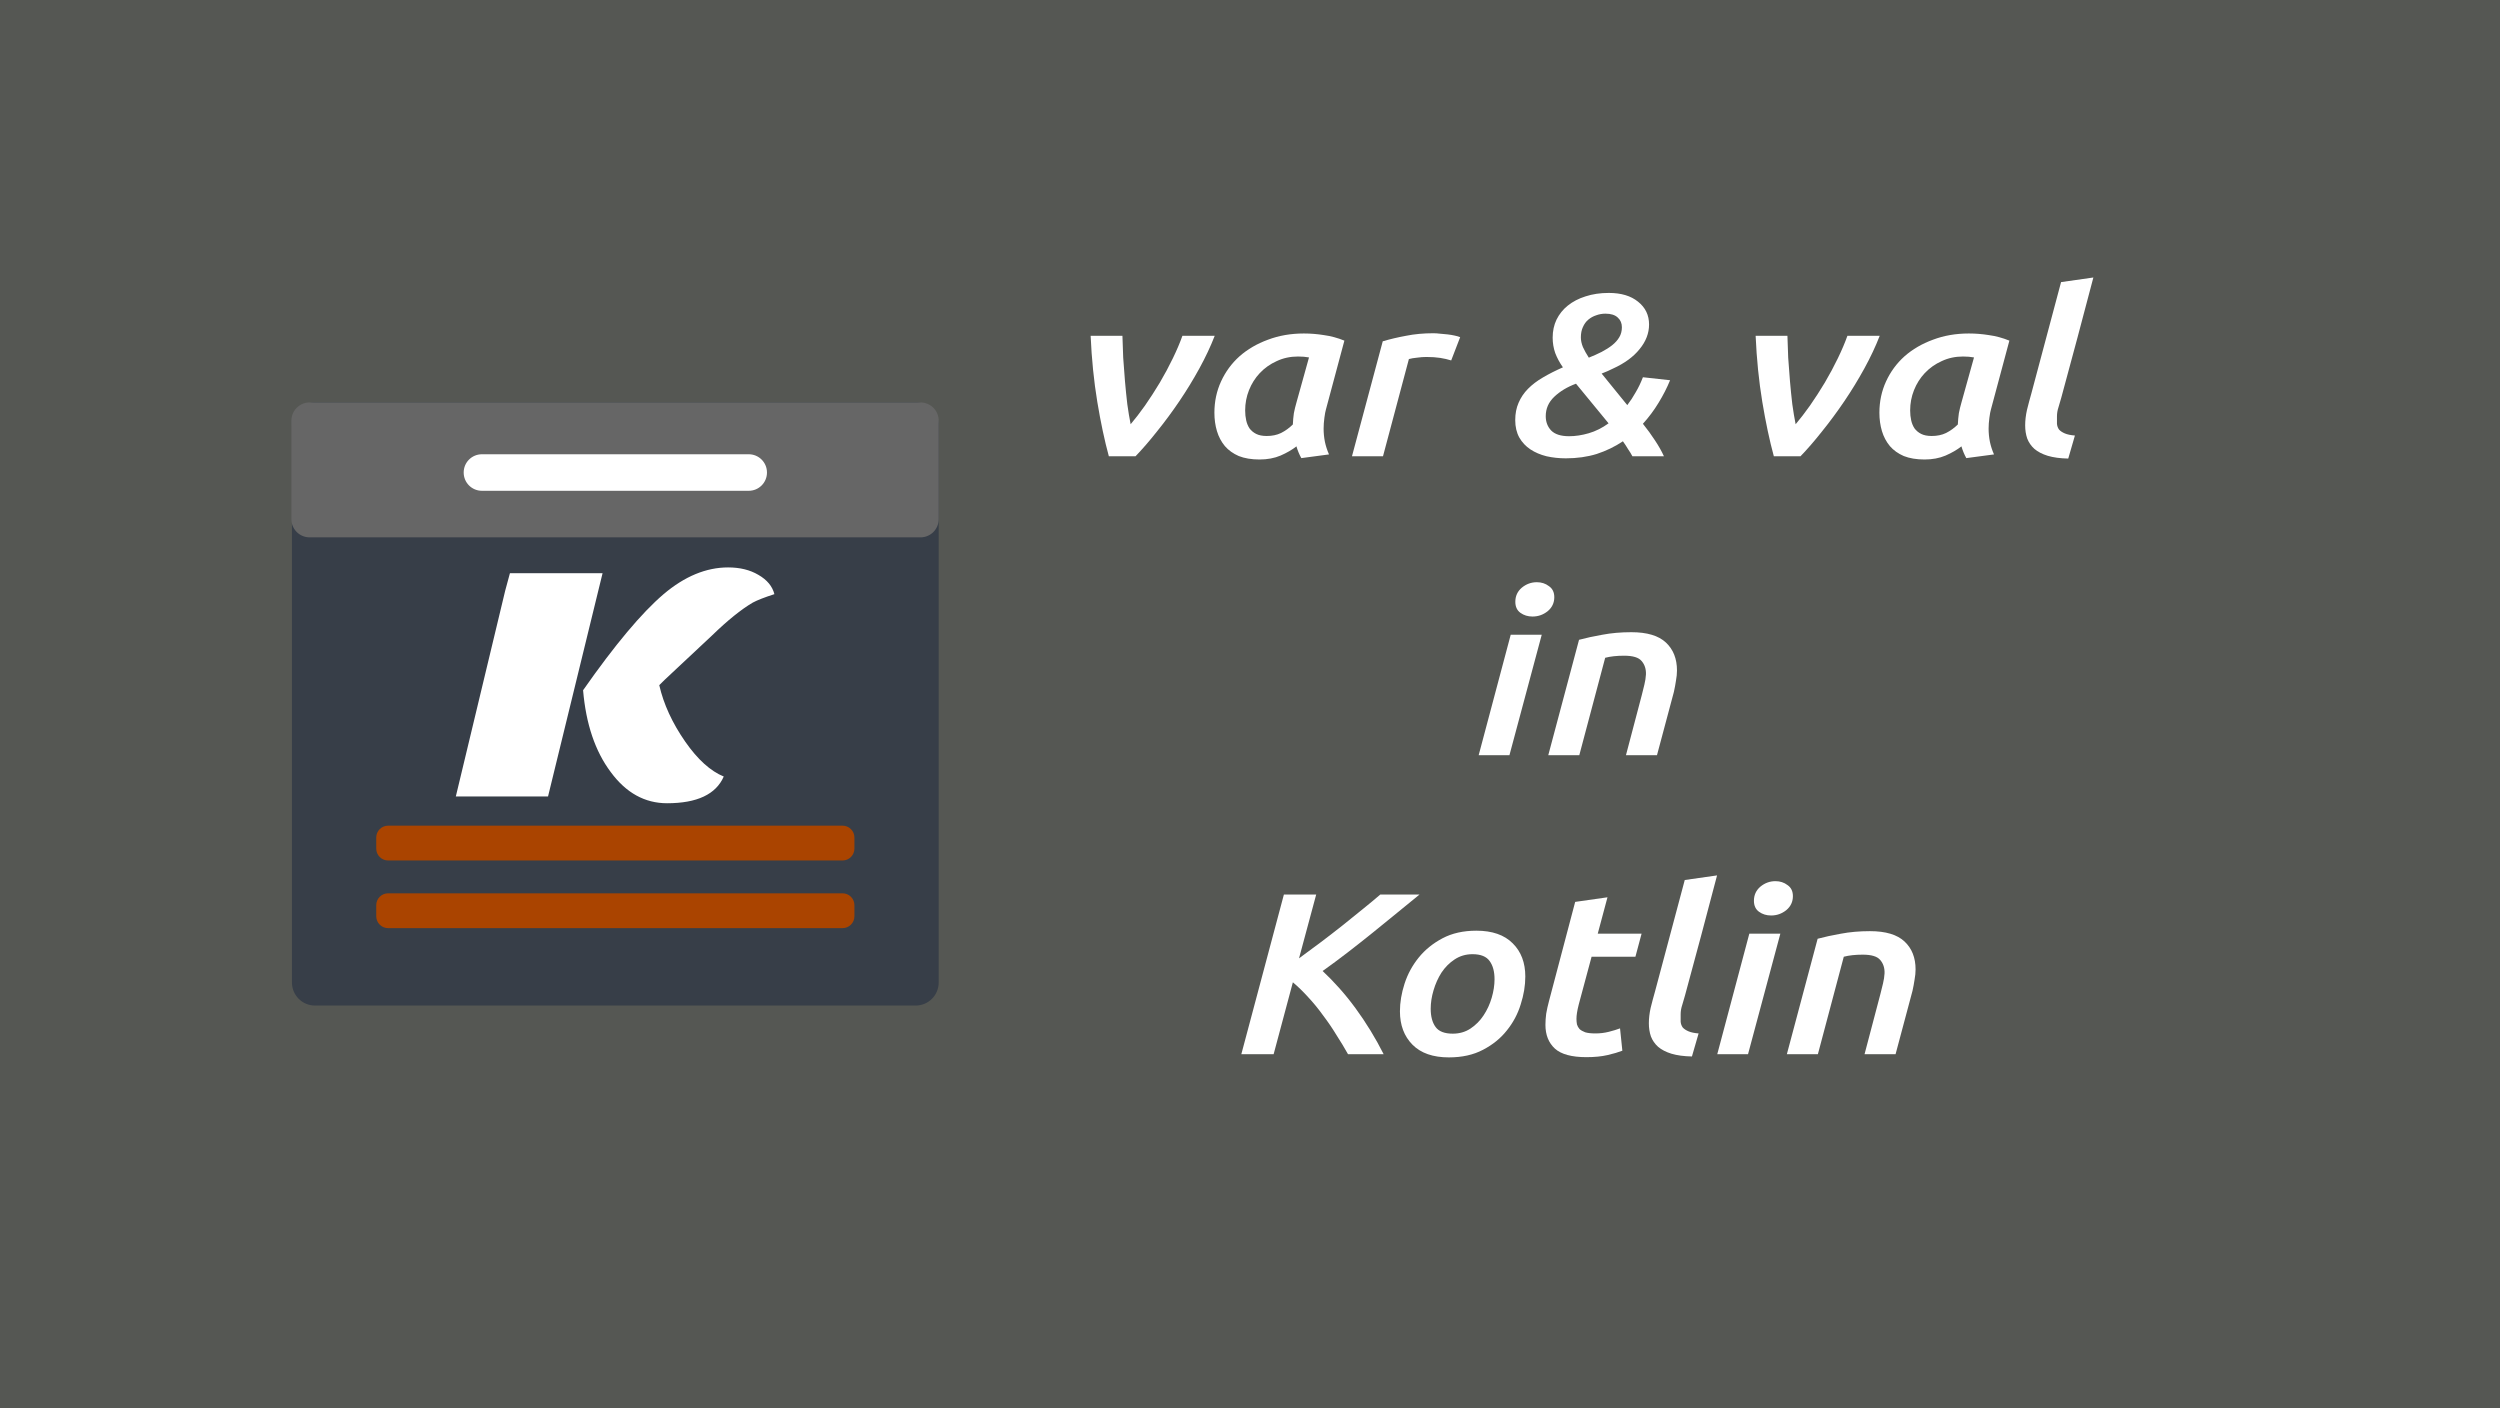 <?xml version="1.0" encoding="UTF-8" standalone="no"?>
<svg
   xmlns:osb="http://www.openswatchbook.org/uri/2009/osb"
   xmlns:dc="http://purl.org/dc/elements/1.1/"
   xmlns:cc="http://creativecommons.org/ns#"
   xmlns:rdf="http://www.w3.org/1999/02/22-rdf-syntax-ns#"
   xmlns:svg="http://www.w3.org/2000/svg"
   xmlns="http://www.w3.org/2000/svg"
   xmlns:xlink="http://www.w3.org/1999/xlink"
   width="211.402mm"
   height="119.062mm"
   viewBox="0 0 211.402 119.062"
   version="1.1"
   id="svg3357">
  <defs
     id="defs3351">
    <linearGradient
       id="linearGradient4115"
       osb:paint="solid">
      <stop
         style="stop-color:#000000;stop-opacity:1;"
         offset="0"
         id="stop4113" />
    </linearGradient>
    <linearGradient
       id="linearGradient6114">
      <stop
         style="stop-color:#6f7c91;stop-opacity:1;"
         offset="0"
         id="stop6110" />
      <stop
         style="stop-color:#162d50;stop-opacity:1"
         offset="1"
         id="stop6112" />
    </linearGradient>
    <radialGradient
       xlink:href="#linearGradient6114"
       id="radialGradient6126"
       cx="73.774"
       cy="66.986"
       fx="73.774"
       fy="66.986"
       r="31.673"
       gradientTransform="matrix(3.007,0,0,1.837,-125.127,-58.151)"
       gradientUnits="userSpaceOnUse" />
    <filter
       height="1.834"
       y="-0.417"
       width="1.79"
       x="-0.395"
       id="filter1675"
       style="color-interpolation-filters:sRGB">
      <feGaussianBlur
         id="feGaussianBlur1677"
         stdDeviation="4.844" />
    </filter>
    <filter
       height="2.043"
       y="-0.522"
       width="2.074"
       x="-0.537"
       id="filter1819"
       style="color-interpolation-filters:sRGB">
      <feGaussianBlur
         id="feGaussianBlur1821"
         stdDeviation="4.78" />
    </filter>
    <filter
       height="1.893"
       y="-0.447"
       width="2.631"
       x="-0.816"
       id="filter1839"
       style="color-interpolation-filters:sRGB">
      <feGaussianBlur
         id="feGaussianBlur1841"
         stdDeviation="4.757" />
    </filter>
    <filter
       height="1.774"
       y="-0.387"
       width="2.841"
       x="-0.921"
       id="filter1859"
       style="color-interpolation-filters:sRGB">
      <feGaussianBlur
         id="feGaussianBlur1861"
         stdDeviation="4.772" />
    </filter>
    <filter
       height="1.763"
       y="-0.382"
       width="2.859"
       x="-0.93"
       id="filter1879"
       style="color-interpolation-filters:sRGB">
      <feGaussianBlur
         id="feGaussianBlur1881"
         stdDeviation="4.772" />
    </filter>
    <filter
       height="2.043"
       y="-0.521"
       width="2.003"
       x="-0.501"
       id="filter1899"
       style="color-interpolation-filters:sRGB">
      <feGaussianBlur
         id="feGaussianBlur1901"
         stdDeviation="4.78" />
    </filter>
    <filter
       style="color-interpolation-filters:sRGB"
       id="filter1132"
       x="-0.599"
       width="2.199"
       y="-0.252"
       height="1.504">
      <feGaussianBlur
         stdDeviation="0.822"
         id="feGaussianBlur1134" />
    </filter>
    <filter
       style="color-interpolation-filters:sRGB"
       id="filter1136"
       x="-0.324"
       width="1.648"
       y="-0.339"
       height="1.678">
      <feGaussianBlur
         stdDeviation="0.822"
         id="feGaussianBlur1138" />
    </filter>
    <filter
       style="color-interpolation-filters:sRGB"
       id="filter1140"
       x="-0.346"
       width="1.692"
       y="-0.339"
       height="1.678">
      <feGaussianBlur
         stdDeviation="0.822"
         id="feGaussianBlur1142" />
    </filter>
    <filter
       style="color-interpolation-filters:sRGB"
       id="filter1144"
       x="-0.274"
       width="1.547"
       y="-0.266"
       height="1.533">
      <feGaussianBlur
         stdDeviation="0.822"
         id="feGaussianBlur1146" />
    </filter>
    <filter
       style="color-interpolation-filters:sRGB"
       id="filter1148"
       x="-0.352"
       width="1.705"
       y="-0.339"
       height="1.678">
      <feGaussianBlur
         stdDeviation="0.822"
         id="feGaussianBlur1150" />
    </filter>
    <filter
       style="color-interpolation-filters:sRGB"
       id="filter1152"
       x="-0.324"
       width="1.648"
       y="-0.339"
       height="1.678">
      <feGaussianBlur
         stdDeviation="0.822"
         id="feGaussianBlur1154" />
    </filter>
    <filter
       style="color-interpolation-filters:sRGB"
       id="filter1156"
       x="-0.346"
       width="1.692"
       y="-0.339"
       height="1.678">
      <feGaussianBlur
         stdDeviation="0.822"
         id="feGaussianBlur1158" />
    </filter>
    <filter
       style="color-interpolation-filters:sRGB"
       id="filter1160"
       x="-0.586"
       width="2.172"
       y="-1.218"
       height="3.437">
      <feGaussianBlur
         stdDeviation="0.822"
         id="feGaussianBlur1162" />
    </filter>
    <filter
       style="color-interpolation-filters:sRGB"
       id="filter1164"
       x="-0.387"
       width="1.773"
       y="-0.339"
       height="1.678">
      <feGaussianBlur
         stdDeviation="0.822"
         id="feGaussianBlur1166" />
    </filter>
    <filter
       style="color-interpolation-filters:sRGB"
       id="filter1168"
       x="-0.373"
       width="1.746"
       y="-0.339"
       height="1.678">
      <feGaussianBlur
         stdDeviation="0.822"
         id="feGaussianBlur1170" />
    </filter>
    <filter
       style="color-interpolation-filters:sRGB"
       id="filter1172"
       x="-0.599"
       width="2.199"
       y="-0.252"
       height="1.504">
      <feGaussianBlur
         stdDeviation="0.822"
         id="feGaussianBlur1174" />
    </filter>
    <filter
       style="color-interpolation-filters:sRGB"
       id="filter1176"
       x="-0.329"
       width="1.658"
       y="-0.252"
       height="1.504">
      <feGaussianBlur
         stdDeviation="0.822"
         id="feGaussianBlur1178" />
    </filter>
    <filter
       style="color-interpolation-filters:sRGB"
       id="filter1180"
       x="-0.324"
       width="1.648"
       y="-0.339"
       height="1.678">
      <feGaussianBlur
         stdDeviation="0.822"
         id="feGaussianBlur1182" />
    </filter>
    <filter
       style="color-interpolation-filters:sRGB"
       id="filter1184"
       x="-0.605"
       width="2.21"
       y="-0.249"
       height="1.497">
      <feGaussianBlur
         stdDeviation="0.822"
         id="feGaussianBlur1186" />
    </filter>
    <filter
       style="color-interpolation-filters:sRGB"
       id="filter1188"
       x="-0.352"
       width="1.705"
       y="-0.339"
       height="1.678">
      <feGaussianBlur
         stdDeviation="0.822"
         id="feGaussianBlur1190" />
    </filter>
    <filter
       style="color-interpolation-filters:sRGB"
       id="filter1192"
       x="-0.324"
       width="1.648"
       y="-0.339"
       height="1.678">
      <feGaussianBlur
         stdDeviation="0.822"
         id="feGaussianBlur1194" />
    </filter>
    <filter
       style="color-interpolation-filters:sRGB"
       id="filter1196"
       x="-0.297"
       width="1.595"
       y="-0.274"
       height="1.548">
      <feGaussianBlur
         stdDeviation="0.822"
         id="feGaussianBlur1198" />
    </filter>
    <filter
       style="color-interpolation-filters:sRGB"
       id="filter1200"
       x="-0.373"
       width="1.746"
       y="-0.339"
       height="1.678">
      <feGaussianBlur
         stdDeviation="0.822"
         id="feGaussianBlur1202" />
    </filter>
    <filter
       style="color-interpolation-filters:sRGB"
       id="filter1204"
       x="-0.352"
       width="1.705"
       y="-0.339"
       height="1.678">
      <feGaussianBlur
         stdDeviation="0.822"
         id="feGaussianBlur1206" />
    </filter>
    <filter
       style="color-interpolation-filters:sRGB"
       id="filter1208"
       x="-0.324"
       width="1.648"
       y="-0.339"
       height="1.678">
      <feGaussianBlur
         stdDeviation="0.822"
         id="feGaussianBlur1210" />
    </filter>
    <filter
       style="color-interpolation-filters:sRGB"
       id="filter1212"
       x="-0.599"
       width="2.199"
       y="-0.252"
       height="1.504">
      <feGaussianBlur
         stdDeviation="0.822"
         id="feGaussianBlur1214" />
    </filter>
    <filter
       style="color-interpolation-filters:sRGB"
       id="filter1216"
       x="-0.38"
       width="1.759"
       y="-0.339"
       height="1.678">
      <feGaussianBlur
         stdDeviation="0.822"
         id="feGaussianBlur1218" />
    </filter>
    <filter
       style="color-interpolation-filters:sRGB"
       id="filter1220"
       x="-0.373"
       width="1.746"
       y="-0.339"
       height="1.678">
      <feGaussianBlur
         stdDeviation="0.822"
         id="feGaussianBlur1222" />
    </filter>
    <filter
       style="color-interpolation-filters:sRGB"
       id="filter1224"
       x="-0.283"
       width="1.567"
       y="-0.273"
       height="1.546">
      <feGaussianBlur
         stdDeviation="0.822"
         id="feGaussianBlur1226" />
    </filter>
  </defs>
  <g
     id="flowRoot874"
     style="font-style:normal;font-weight:normal;font-size:40px;line-height:1.25;font-family:sans-serif;letter-spacing:0px;word-spacing:0px;fill:#000000;fill-opacity:1;stroke:none"
     transform="matrix(1.11,0,0,1.023,-1.64,-7.152)" />
  <g
     id="flowRoot1713"
     style="font-style:normal;font-weight:normal;font-size:40px;line-height:1.25;font-family:sans-serif;letter-spacing:0px;word-spacing:0px;fill:#000000;fill-opacity:1;stroke:none"
     transform="translate(-1.478,-4.271)" />
  <path
     id="rect6108"
     d="M 0,0 H 211.402 V 119.062 H 0 Z"
     style="opacity:1;fill:#555753;fill-opacity:1;stroke:none;stroke-width:4.38;stroke-miterlimit:4;stroke-dasharray:none;paint-order:stroke markers fill" />
  <path
     id="rect815"
     d="m 26.639,34.031 h 50.786 c 1.081,0 1.952,0.871 1.952,1.952 v 47.096 c 0,1.081 -0.871,1.952 -1.952,1.952 H 26.639 c -1.081,0 -1.952,-0.871 -1.952,-1.952 v -47.096 c 0,-1.081 0.871,-1.952 1.952,-1.952 z"
     style="opacity:1;fill:#373e48;fill-opacity:1;stroke:none;stroke-width:0.837;stroke-linecap:round;stroke-linejoin:round;stroke-miterlimit:4;stroke-dasharray:none;stroke-opacity:1;paint-order:stroke markers fill" />
  <path
     id="rect918"
     d="m 26.185,34.031 h 51.648 c 0.856,0 1.545,0.689 1.545,1.545 v 8.319 c 0,0.856 -0.689,1.545 -1.545,1.545 H 26.185 c -0.856,0 -1.545,-0.689 -1.545,-1.545 v -8.319 c 0,-0.856 0.689,-1.545 1.545,-1.545 z"
     style="opacity:1;fill:#666666;fill-opacity:1;stroke:none;stroke-width:0.743;stroke-linecap:round;stroke-linejoin:round;stroke-miterlimit:4;stroke-dasharray:none;stroke-opacity:1;paint-order:stroke markers fill" />
  <path
     id="rect817"
     d="m 40.754,38.412 h 22.557 c 0.856,0 1.545,0.689 1.545,1.545 0,0.856 -0.689,1.545 -1.545,1.545 H 40.754 c -0.856,0 -1.545,-0.689 -1.545,-1.545 0,-0.856 0.689,-1.545 1.545,-1.545 z"
     style="opacity:1;fill:#ffffff;fill-opacity:1;stroke:none;stroke-width:0.731;stroke-linecap:round;stroke-linejoin:round;stroke-miterlimit:4;stroke-dasharray:none;stroke-opacity:1;paint-order:stroke markers fill" />
  <path
     id="rect914"
     d="m 32.822,69.818 h 38.421 c 0.558,0 1.007,0.449 1.007,1.007 v 0.931 c 0,0.558 -0.449,1.007 -1.007,1.007 h -38.421 c -0.558,0 -1.007,-0.449 -1.007,-1.007 v -0.931 c 0,-0.558 0.449,-1.007 1.007,-1.007 z"
     style="opacity:1;fill:#aa4400;fill-opacity:1;stroke:none;stroke-width:0.743;stroke-linecap:round;stroke-linejoin:round;stroke-miterlimit:4;stroke-dasharray:none;stroke-opacity:1;paint-order:stroke markers fill" />
  <path
     id="rect916"
     d="m 32.822,75.539 h 38.421 c 0.558,0 1.007,0.449 1.007,1.007 v 0.931 c 0,0.558 -0.449,1.007 -1.007,1.007 h -38.421 c -0.558,0 -1.007,-0.449 -1.007,-1.007 V 76.546 c 0,-0.558 0.449,-1.007 1.007,-1.007 z"
     style="opacity:1;fill:#aa4400;fill-opacity:1;stroke:none;stroke-width:0.743;stroke-linecap:round;stroke-linejoin:round;stroke-miterlimit:4;stroke-dasharray:none;stroke-opacity:1;paint-order:stroke markers fill" />
  <g
     id="text1353"
     style="font-style:normal;font-weight:normal;font-size:32.364px;line-height:1.25;font-family:sans-serif;letter-spacing:0px;word-spacing:0px;fill:#ffffff;fill-opacity:1;stroke:none;stroke-width:0.809"
     transform="scale(1.131,0.884)"
     aria-label="K">
    <path
       id="path929"
       style="font-style:normal;font-variant:normal;font-weight:normal;font-stretch:normal;font-family:'Sansita One';-inkscape-font-specification:'Sansita One';fill:#ffffff;stroke-width:0.809"
       d="m 34.08,76.188 3.69,-19.677 0.356,-1.683 h 6.926 l -4.078,21.36 z m 20.033,-1.909 q -0.874,2.557 -4.24,2.557 -2.492,0 -4.207,-2.978 -1.748,-2.977 -2.071,-7.832 3.56,-6.505 6.02,-9.191 2.363,-2.557 4.822,-2.557 1.327,0 2.265,0.712 0.971,0.712 1.197,1.845 -1.1,0.453 -1.618,0.809 -1.295,0.971 -3.042,3.139 l -2.945,3.528 q -0.712,0.841 -1.003,1.23 0.485,2.719 1.942,5.405 1.392,2.557 2.88,3.334 z" />
  </g>
  <g
     id="flowRoot99"
     style="font-style:normal;font-weight:normal;font-size:40px;line-height:1.25;font-family:sans-serif;letter-spacing:0px;word-spacing:0px;fill:#ffffff;fill-opacity:1;stroke:none"
     transform="matrix(0.542,0,0,0.487,308.966,-54.761)"
     aria-label="var &amp; val
in
Kotlin">
    <path
       id="path111"
       style="font-style:italic;font-variant:normal;font-weight:500;font-stretch:normal;font-family:Ubuntu;-inkscape-font-specification:'Ubuntu Medium Italic';text-align:center;text-anchor:middle;fill:#ffffff"
       d="m -397.051,191.669 q -1,-4.08 -1.8,-9.44 -0.8,-5.4 -1.04,-11.48 h 4.96 q 0.04,1.76 0.12,3.8 0.12,2.04 0.28,4.12 0.16,2.04 0.36,3.96 0.24,1.92 0.52,3.48 1.04,-1.36 2.24,-3.24 1.2,-1.92 2.32,-4 1.12,-2.12 2.04,-4.24 0.92,-2.12 1.48,-3.88 h 5.04 q -0.96,2.76 -2.4,5.68 -1.44,2.92 -3.12,5.68 -1.68,2.76 -3.48,5.24 -1.76,2.48 -3.36,4.32 z" />
    <path
       id="path113"
       style="font-style:italic;font-variant:normal;font-weight:500;font-stretch:normal;font-family:Ubuntu;-inkscape-font-specification:'Ubuntu Medium Italic';text-align:center;text-anchor:middle;fill:#ffffff"
       d="m -363.182,183.549 q -0.12,0.44 -0.24,1.44 -0.12,1 -0.12,1.88 0,1.16 0.2,2.28 0.2,1.08 0.64,2.2 l -4.32,0.64 q -0.48,-0.96 -0.76,-2.04 -1,0.88 -2.48,1.6 -1.44,0.68 -3.28,0.68 -1.88,0 -3.24,-0.6 -1.32,-0.64 -2.16,-1.72 -0.84,-1.12 -1.24,-2.6 -0.4,-1.48 -0.4,-3.2 0,-2.92 1.04,-5.44 1.04,-2.52 2.88,-4.36 1.88,-1.84 4.44,-2.88 2.56,-1.08 5.6,-1.08 1.56,0 3.12,0.28 1.6,0.24 3.2,0.96 z m -2.64,-9.04 q -0.76,-0.16 -1.72,-0.16 -1.8,0 -3.32,0.8 -1.52,0.76 -2.64,2.08 -1.08,1.28 -1.68,2.96 -0.6,1.68 -0.6,3.52 0,0.92 0.16,1.72 0.16,0.8 0.52,1.4 0.4,0.6 1.04,0.96 0.64,0.36 1.64,0.36 1.28,0 2.24,-0.52 1,-0.56 1.84,-1.48 0.04,-1.04 0.16,-1.96 0.16,-0.92 0.4,-1.84 z" />
    <path
       id="path115"
       style="font-style:italic;font-variant:normal;font-weight:500;font-stretch:normal;font-family:Ubuntu;-inkscape-font-specification:'Ubuntu Medium Italic';text-align:center;text-anchor:middle;fill:#ffffff"
       d="m -343.638,175.029 q -0.8,-0.28 -1.72,-0.44 -0.92,-0.16 -2.16,-0.16 -0.68,0 -1.44,0.12 -0.76,0.08 -1.28,0.24 l -4.04,16.88 h -4.84 l 4.8,-19.96 q 1.68,-0.56 3.64,-0.96 1.96,-0.44 4.24,-0.44 0.48,0 1.08,0.08 0.6,0.04 1.16,0.12 0.6,0.08 1.08,0.2 0.52,0.12 0.88,0.28 z" />
    <path
       id="path117"
       style="font-style:italic;font-variant:normal;font-weight:500;font-stretch:normal;font-family:Ubuntu;-inkscape-font-specification:'Ubuntu Medium Italic';text-align:center;text-anchor:middle;fill:#ffffff"
       d="m -325.767,192.029 q -1.56,0 -3,-0.36 -1.44,-0.4 -2.52,-1.2 -1.08,-0.8 -1.72,-2.04 -0.64,-1.28 -0.64,-3.04 0,-1.68 0.52,-3 0.52,-1.36 1.48,-2.44 0.96,-1.08 2.32,-1.96 1.4,-0.92 3.12,-1.76 -0.76,-1.2 -1.2,-2.48 -0.4,-1.28 -0.4,-2.68 0,-1.72 0.6,-3.12 0.64,-1.44 1.76,-2.44 1.16,-1.04 2.76,-1.6 1.64,-0.6 3.64,-0.6 2.88,0 4.56,1.52 1.72,1.52 1.72,3.96 0,2.28 -1.48,4.28 -1.44,2 -4.12,3.36 -0.44,0.24 -0.92,0.48 -0.44,0.2 -0.88,0.4 l 4,5.48 q 0.72,-1.04 1.32,-2.24 0.64,-1.2 1.12,-2.6 l 4.24,0.52 q -0.72,1.96 -1.8,3.92 -1.04,1.92 -2.44,3.64 1.04,1.44 1.88,2.88 0.84,1.4 1.4,2.76 h -4.92 q -0.28,-0.6 -0.68,-1.24 -0.36,-0.68 -0.8,-1.36 -1.88,1.4 -4.08,2.2 -2.2,0.76 -4.84,0.76 z m 0.52,-3.84 q 1.48,0 3.08,-0.52 1.6,-0.52 3.08,-1.72 l -5.08,-6.88 q -2.04,0.84 -3.4,2.28 -1.32,1.4 -1.32,3.36 0,1.48 0.84,2.48 0.88,1 2.8,1 z m 1.84,-17.16 q 0,0.8 0.32,1.68 0.36,0.88 0.92,1.84 1.08,-0.48 2,-1 0.96,-0.56 1.64,-1.16 0.72,-0.64 1.12,-1.4 0.4,-0.76 0.4,-1.72 0,-1.04 -0.64,-1.68 -0.64,-0.68 -1.92,-0.68 -0.76,0 -1.44,0.28 -0.68,0.24 -1.24,0.76 -0.52,0.48 -0.84,1.28 -0.32,0.76 -0.32,1.8 z" />
    <path
       id="path119"
       style="font-style:italic;font-variant:normal;font-weight:500;font-stretch:normal;font-family:Ubuntu;-inkscape-font-specification:'Ubuntu Medium Italic';text-align:center;text-anchor:middle;fill:#ffffff"
       d="m -293.301,191.669 q -1,-4.08 -1.8,-9.44 -0.8,-5.4 -1.04,-11.48 h 4.96 q 0.04,1.76 0.12,3.8 0.12,2.04 0.28,4.12 0.16,2.04 0.36,3.96 0.24,1.92 0.52,3.48 1.04,-1.36 2.24,-3.24 1.2,-1.92 2.32,-4 1.12,-2.12 2.04,-4.24 0.92,-2.12 1.48,-3.88 h 5.04 q -0.96,2.76 -2.4,5.68 -1.44,2.92 -3.12,5.68 -1.68,2.76 -3.48,5.24 -1.76,2.48 -3.36,4.32 z" />
    <path
       id="path121"
       style="font-style:italic;font-variant:normal;font-weight:500;font-stretch:normal;font-family:Ubuntu;-inkscape-font-specification:'Ubuntu Medium Italic';text-align:center;text-anchor:middle;fill:#ffffff"
       d="m -259.432,183.549 q -0.12,0.44 -0.24,1.44 -0.12,1 -0.12,1.88 0,1.16 0.2,2.28 0.2,1.08 0.64,2.2 l -4.32,0.64 q -0.48,-0.96 -0.76,-2.04 -1,0.88 -2.48,1.6 -1.44,0.68 -3.28,0.68 -1.88,0 -3.24,-0.6 -1.32,-0.64 -2.16,-1.72 -0.84,-1.12 -1.24,-2.6 -0.4,-1.48 -0.4,-3.2 0,-2.92 1.04,-5.44 1.04,-2.52 2.88,-4.36 1.88,-1.84 4.44,-2.88 2.56,-1.08 5.6,-1.08 1.56,0 3.12,0.28 1.6,0.24 3.2,0.96 z m -2.64,-9.04 q -0.76,-0.16 -1.72,-0.16 -1.8,0 -3.32,0.8 -1.52,0.76 -2.64,2.08 -1.08,1.28 -1.68,2.96 -0.6,1.68 -0.6,3.52 0,0.92 0.16,1.72 0.16,0.8 0.52,1.4 0.4,0.6 1.04,0.96 0.64,0.36 1.64,0.36 1.28,0 2.24,-0.52 1,-0.56 1.84,-1.48 0.04,-1.04 0.16,-1.96 0.16,-0.92 0.4,-1.84 z" />
    <path
       id="path123"
       style="font-style:italic;font-variant:normal;font-weight:500;font-stretch:normal;font-family:Ubuntu;-inkscape-font-specification:'Ubuntu Medium Italic';text-align:center;text-anchor:middle;fill:#ffffff"
       d="m -247.368,192.069 q -1.88,-0.04 -3.2,-0.48 -1.28,-0.44 -2.08,-1.2 -0.76,-0.76 -1.12,-1.8 -0.32,-1.04 -0.32,-2.28 0,-1.28 0.28,-2.68 0.32,-1.44 0.68,-2.84 l 4.64,-19.36 5.04,-0.8 q -1.24,5.24 -2.48,10.44 -1.24,5.16 -2.52,10.4 -0.2,0.84 -0.44,1.68 -0.24,0.8 -0.24,1.6 0,0.68 0,1.28 0.04,0.56 0.32,1 0.32,0.4 0.92,0.68 0.6,0.28 1.56,0.36 z" />
    <path
       id="path125"
       style="font-style:italic;font-variant:normal;font-weight:500;font-stretch:normal;font-family:Ubuntu;-inkscape-font-specification:'Ubuntu Medium Italic';text-align:center;text-anchor:middle;fill:#ffffff"
       d="m -334.552,243.578 h -4.8 l 5,-20.92 h 4.84 z m 3.6,-24.08 q -1.08,0 -1.88,-0.64 -0.8,-0.64 -0.8,-1.92 0,-1.48 1,-2.44 1.04,-0.96 2.36,-0.96 1.08,0 1.88,0.68 0.84,0.64 0.84,1.92 0,1.48 -1.04,2.44 -1.04,0.92 -2.36,0.92 z" />
    <path
       id="path127"
       style="font-style:italic;font-variant:normal;font-weight:500;font-stretch:normal;font-family:Ubuntu;-inkscape-font-specification:'Ubuntu Medium Italic';text-align:center;text-anchor:middle;fill:#ffffff"
       d="m -323.693,223.538 q 1.6,-0.48 3.64,-0.88 2.08,-0.44 4.52,-0.44 3.68,0 5.4,1.8 1.72,1.8 1.72,4.84 0,0.84 -0.16,1.8 -0.12,0.92 -0.32,1.92 l -2.64,11 h -4.84 l 2.48,-10.48 q 0.2,-0.88 0.4,-1.8 0.2,-0.92 0.24,-1.76 0.04,-1.4 -0.68,-2.32 -0.68,-0.92 -2.72,-0.92 -1.72,0 -2.96,0.36 l -4.04,16.92 h -4.84 z" />
    <path
       id="path129"
       style="font-style:italic;font-variant:normal;font-weight:500;font-stretch:normal;font-family:Ubuntu;-inkscape-font-specification:'Ubuntu Medium Italic';text-align:center;text-anchor:middle;fill:#ffffff"
       d="m -359.739,295.487 q -0.8,-1.6 -1.8,-3.32 -0.96,-1.76 -2.08,-3.4 -1.08,-1.68 -2.32,-3.16 -1.2,-1.48 -2.4,-2.6 l -3,12.48 h -5.04 l 6.64,-27.72 h 5.04 l -2.68,11.08 q 1.64,-1.32 3.4,-2.8 1.76,-1.48 3.44,-2.96 1.68,-1.48 3.16,-2.84 1.52,-1.36 2.68,-2.48 h 6.12 q -1.64,1.52 -3.52,3.2 -1.84,1.68 -3.8,3.44 -1.92,1.72 -3.92,3.44 -1.96,1.68 -3.88,3.2 1.24,1.28 2.56,2.92 1.32,1.64 2.56,3.52 1.24,1.88 2.36,3.92 1.12,2.04 2.04,4.08 z" />
    <path
       id="path131"
       style="font-style:italic;font-variant:normal;font-weight:500;font-stretch:normal;font-family:Ubuntu;-inkscape-font-specification:'Ubuntu Medium Italic';text-align:center;text-anchor:middle;fill:#ffffff"
       d="m -343.995,296.047 q -3.72,0 -5.68,-2.2 -1.96,-2.2 -1.96,-5.8 0,-2.32 0.72,-4.8 0.72,-2.48 2.2,-4.52 1.48,-2.04 3.72,-3.36 2.24,-1.32 5.28,-1.32 3.72,0 5.68,2.2 1.96,2.16 1.96,5.76 0,2.36 -0.72,4.84 -0.68,2.48 -2.16,4.52 -1.44,2.04 -3.72,3.36 -2.24,1.32 -5.32,1.32 z m 3.68,-17.92 q -1.56,0 -2.8,0.92 -1.2,0.88 -2.04,2.28 -0.8,1.4 -1.24,3.08 -0.44,1.64 -0.44,3.2 0,2 0.76,3.16 0.76,1.16 2.68,1.16 1.56,0 2.76,-0.88 1.24,-0.92 2.04,-2.28 0.84,-1.4 1.28,-3.08 0.44,-1.68 0.44,-3.2 0,-2 -0.76,-3.16 -0.76,-1.2 -2.68,-1.2 z" />
    <path
       id="path133"
       style="font-style:italic;font-variant:normal;font-weight:500;font-stretch:normal;font-family:Ubuntu;-inkscape-font-specification:'Ubuntu Medium Italic';text-align:center;text-anchor:middle;fill:#ffffff"
       d="m -324.295,269.047 5.04,-0.8 -1.52,6.32 h 6.84 l -0.96,4 h -6.84 l -2,8.28 q -0.2,0.88 -0.28,1.48 -0.08,0.56 -0.08,1.04 0,0.48 0.08,0.96 0.12,0.44 0.4,0.8 0.32,0.32 0.88,0.56 0.6,0.2 1.6,0.2 1.08,0 2.08,-0.28 1,-0.28 1.76,-0.6 l 0.36,3.88 q -0.92,0.4 -2.32,0.76 -1.4,0.36 -3.28,0.36 -3.44,0 -4.92,-1.48 -1.48,-1.52 -1.48,-4.12 0,-0.96 0.12,-1.96 0.16,-1.04 0.44,-2.2 z" />
    <path
       id="path135"
       style="font-style:italic;font-variant:normal;font-weight:500;font-stretch:normal;font-family:Ubuntu;-inkscape-font-specification:'Ubuntu Medium Italic';text-align:center;text-anchor:middle;fill:#ffffff"
       d="m -306.079,295.887 q -1.88,-0.04 -3.2,-0.48 -1.28,-0.44 -2.08,-1.2 -0.76,-0.76 -1.12,-1.8 -0.32,-1.04 -0.32,-2.28 0,-1.28 0.28,-2.68 0.32,-1.44 0.68,-2.84 l 4.64,-19.36 5.04,-0.8 q -1.24,5.24 -2.48,10.44 -1.24,5.16 -2.52,10.4 -0.2,0.84 -0.44,1.68 -0.24,0.8 -0.24,1.6 0,0.68 0,1.28 0.04,0.56 0.32,1 0.32,0.4 0.92,0.68 0.6,0.28 1.56,0.36 z" />
    <path
       id="path137"
       style="font-style:italic;font-variant:normal;font-weight:500;font-stretch:normal;font-family:Ubuntu;-inkscape-font-specification:'Ubuntu Medium Italic';text-align:center;text-anchor:middle;fill:#ffffff"
       d="m -297.326,295.487 h -4.8 l 5,-20.92 h 4.84 z m 3.6,-24.08 q -1.08,0 -1.88,-0.64 -0.8,-0.64 -0.8,-1.92 0,-1.48 1,-2.44 1.04,-0.96 2.36,-0.96 1.08,0 1.88,0.68 0.84,0.64 0.84,1.92 0,1.48 -1.04,2.44 -1.04,0.92 -2.36,0.92 z" />
    <path
       id="path139"
       style="font-style:italic;font-variant:normal;font-weight:500;font-stretch:normal;font-family:Ubuntu;-inkscape-font-specification:'Ubuntu Medium Italic';text-align:center;text-anchor:middle;fill:#ffffff"
       d="m -286.467,275.447 q 1.6,-0.48 3.64,-0.88 2.08,-0.44 4.52,-0.44 3.68,0 5.4,1.8 1.72,1.8 1.72,4.84 0,0.84 -0.16,1.8 -0.12,0.92 -0.32,1.92 l -2.64,11 h -4.84 l 2.48,-10.48 q 0.2,-0.88 0.4,-1.8 0.2,-0.92 0.24,-1.76 0.04,-1.4 -0.68,-2.32 -0.68,-0.92 -2.72,-0.92 -1.72,0 -2.96,0.36 l -4.04,16.92 h -4.84 z" />
  </g>
</svg>
